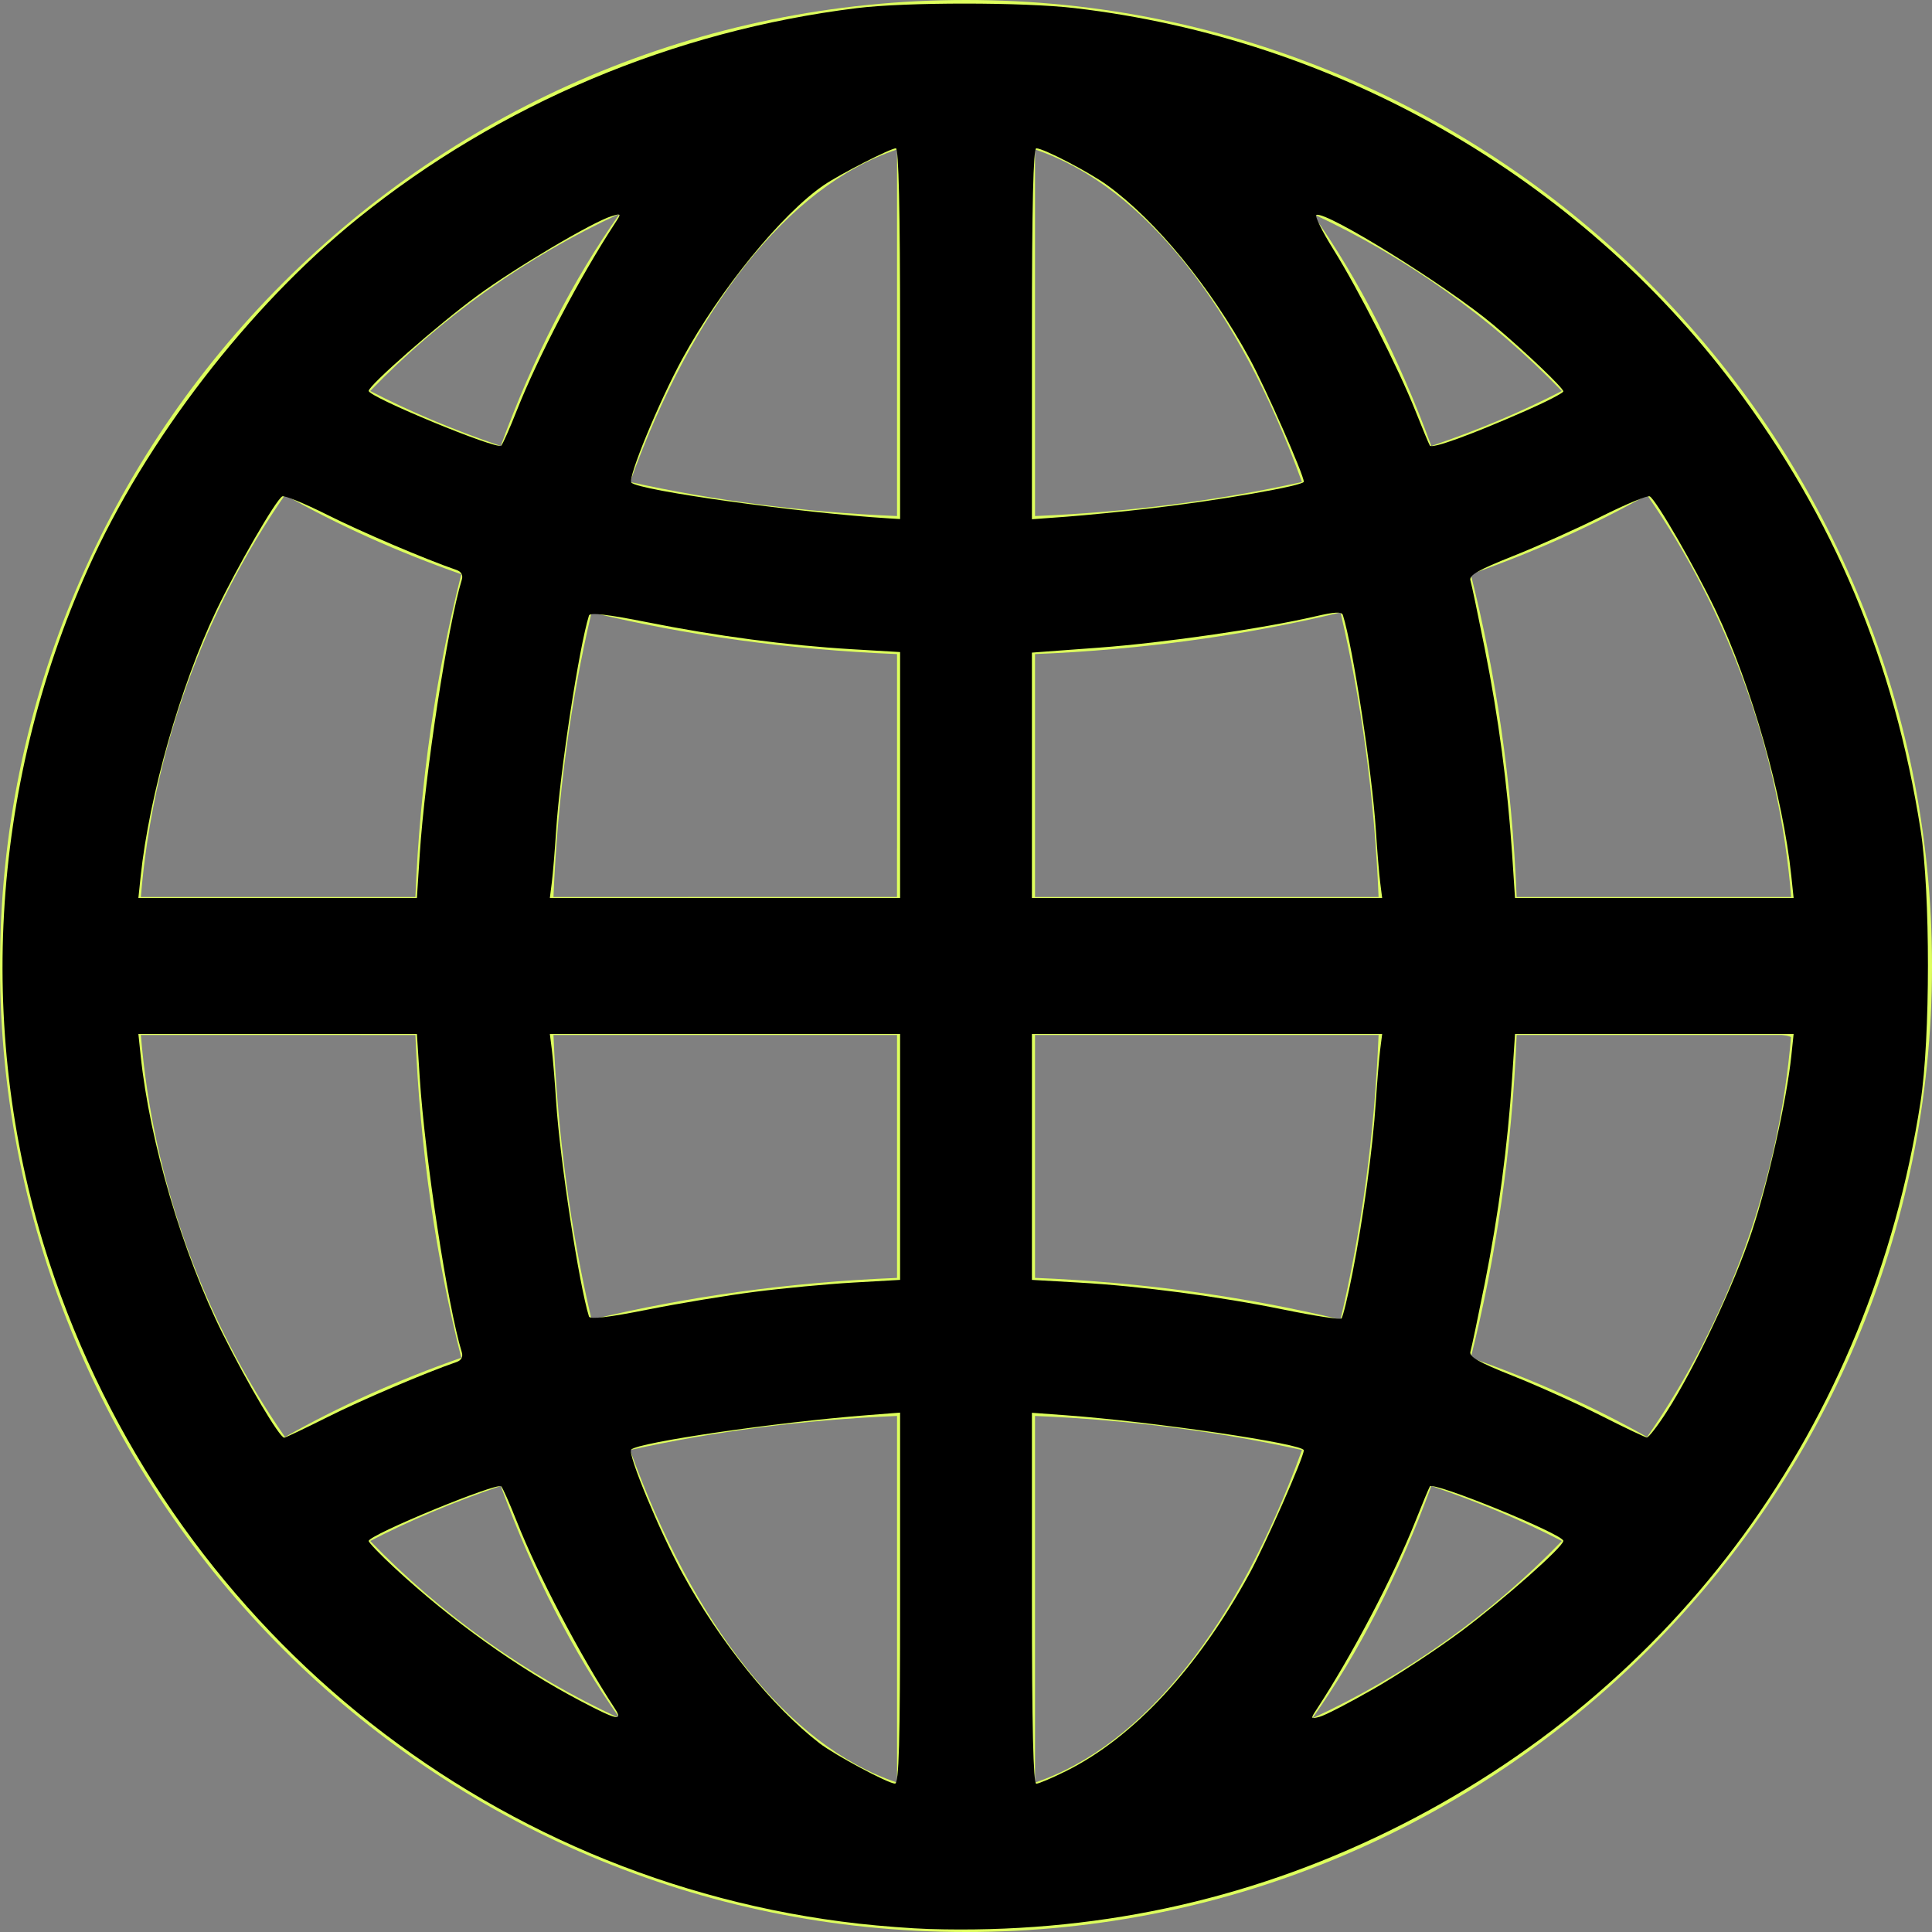 <?xml version="1.0" encoding="UTF-8" standalone="no"?>
<!-- Uploaded to: SVG Repo, www.svgrepo.com, Generator: SVG Repo Mixer Tools -->

<svg
   width="466.667"
   height="466.667"
   viewBox="0 0 44.333 44.333"
   version="1.1"
   enable-background="new 0 0 76.00 76.00"
   xml:space="preserve"
   id="svg1"
   sodipodi:docname="globe.svg"
   inkscape:version="1.4.2 (ebf0e940d0, 2025-05-08)"
   xmlns:inkscape="http://www.inkscape.org/namespaces/inkscape"
   xmlns:sodipodi="http://sodipodi.sourceforge.net/DTD/sodipodi-0.dtd"
   xmlns="http://www.w3.org/2000/svg"
   xmlns:svg="http://www.w3.org/2000/svg"><rect x="0" y="0" width="44.333" height="44.333" fill="#808080" stroke="none"/><defs
   id="defs1" /><sodipodi:namedview
   id="namedview1"
   pagecolor="#ffffff"
   bordercolor="#000000"
   borderopacity="0.25"
   inkscape:showpageshadow="2"
   inkscape:pageopacity="0.0"
   inkscape:pagecheckerboard="0"
   inkscape:deskcolor="#d1d1d1"
   inkscape:zoom="1.005"
   inkscape:cx="197.51244"
   inkscape:cy="211.44279"
   inkscape:window-width="1789"
   inkscape:window-height="1000"
   inkscape:window-x="0"
   inkscape:window-y="0"
   inkscape:window-maximized="1"
   inkscape:current-layer="svg1" />
	<path
   fill="#000000"
   fill-opacity="1"
   stroke-width="0.2"
   stroke-linejoin="round"
   d="M 22.167,0 C 34.409,0 44.333,9.924 44.333,22.167 44.333,34.409 34.409,44.333 22.167,44.333 9.924,44.333 0,34.409 0,22.167 0,9.924 9.924,0 22.167,0 Z M 3.232,20.583 H 9.532 C 9.637,17.963 10.004,15.468 10.585,13.177 9.114,12.661 7.756,12.05 6.539,11.358 4.695,14.019 3.513,17.174 3.232,20.583 Z M 14.221,4.903 c -2.157,0.995 -4.096,2.381 -5.726,4.069 0.907,0.47 1.911,0.893 2.995,1.262 0.741,-2.026 1.665,-3.827 2.731,-5.331 z m 6.363,15.68 v -5.574 c -2.47,-0.1 -4.829,-0.431 -7.01,-0.955 -0.475,2.008 -0.779,4.209 -0.874,6.529 z m 0,-17.154 c -2.514,0.844 -4.694,3.662 -6.126,7.631 1.898,0.422 3.96,0.693 6.126,0.782 z m 20.518,17.154 c -0.281,-3.41 -1.463,-6.564 -3.307,-9.225 -1.218,0.692 -2.575,1.303 -4.046,1.819 0.581,2.29 0.947,4.785 1.053,7.406 z M 30.113,4.903 c 1.066,1.505 1.99,3.306 2.731,5.331 C 33.927,9.866 34.931,9.442 35.838,8.972 34.209,7.284 32.27,5.897 30.113,4.903 Z M 23.75,20.583 h 7.884 c -0.096,-2.319 -0.4,-4.521 -0.874,-6.529 -2.181,0.524 -4.54,0.856 -7.01,0.955 z m 0,-17.154 v 8.413 c 2.165,-0.089 4.227,-0.36 6.125,-0.782 C 28.444,7.092 26.264,4.273 23.75,3.429 Z m 17.352,20.321 h -6.3 c -0.106,2.621 -0.472,5.115 -1.053,7.406 1.471,0.516 2.829,1.127 4.046,1.819 1.844,-2.661 3.026,-5.816 3.307,-9.225 z m -10.989,15.68 c 2.157,-0.995 4.096,-2.381 5.726,-4.069 -0.907,-0.47 -1.911,-0.893 -2.995,-1.262 -0.741,2.026 -1.665,3.827 -2.731,5.332 z M 23.75,23.75 v 5.573 c 2.47,0.1 4.829,0.431 7.01,0.955 0.475,-2.008 0.779,-4.209 0.874,-6.529 z m 0,17.154 c 2.514,-0.844 4.694,-3.662 6.126,-7.631 C 27.977,32.851 25.915,32.58 23.75,32.491 Z M 3.232,23.75 c 0.281,3.41 1.463,6.564 3.307,9.225 1.218,-0.692 2.575,-1.303 4.046,-1.819 -0.581,-2.291 -0.947,-4.785 -1.053,-7.406 z m 10.989,15.68 c -1.066,-1.505 -1.99,-3.306 -2.731,-5.332 -1.084,0.369 -2.087,0.792 -2.995,1.262 1.629,1.688 3.568,3.075 5.726,4.069 z m 6.363,-15.68 h -7.884 c 0.096,2.319 0.4,4.521 0.874,6.529 2.181,-0.524 4.539,-0.856 7.01,-0.955 z m 0,17.154 v -8.413 c -2.165,0.089 -4.227,0.36 -6.126,0.782 1.432,3.969 3.611,6.788 6.126,7.631 z"
   id="path1"
   style="fill:#deff5d;fill-opacity:1" />
<path
   style="fill:#deff5d;fill-opacity:1;stroke-width:0.004"
   d="m 15.791,20.62 v -0.033 h 2.398 2.398 v -0.56 -0.56 h 0.033 0.033 v 0.593 0.593 h -2.431 -2.431 z"
   id="path3" /><path
   style="fill:#deff5d;fill-opacity:1;stroke-width:0.001"
   d="m 41.105,23.799 c -0.056,-0.025 -0.139,-0.044 -0.263,-0.06 l -0.011,-0.002 0.142,-5.5e-5 0.142,-5.5e-5 -6.6e-5,0.022 c -3.7e-5,0.012 -1.9e-4,0.027 -3.8e-4,0.033 l -2.85e-4,0.011 z"
   id="path5" /><path
   style="fill:#000000;fill-opacity:1;stroke-width:0.995"
   d="m 224.378,465.941 c -4.104,-0.125 -11.716,-0.706 -16.915,-1.29 C 116.757,454.458 40.505,392.191 11.923,304.975 -5.903,250.577 -2.567,190.508 21.229,137.462 35.176,106.37 60.021,74.092 86.392,52.802 120.613,25.176 162.655,7.448 206.965,1.961 c 11.812,-1.463 40.253,-1.459 52.736,0.008 63.15,7.42 121.261,40.669 159.162,91.066 24.118,32.069 38.655,66.739 45.043,107.422 2.377,15.141 2.367,50.384 -0.019,65.753 -12.093,77.883 -58.961,142.094 -128.564,176.14 -34.596,16.922 -71.609,24.793 -110.945,23.592 z m -6.965,-79.913 v -44.818 l -7.711,0.597 c -22.089,1.709 -55.471,6.565 -57.245,8.329 -0.955,0.949 6.817,19.724 12.391,29.933 8.987,16.462 21.713,32.224 33.115,41.013 3.656,2.818 16.528,9.703 18.207,9.738 0.977,0.021 1.244,-9.587 1.244,-44.791 z m 40.005,41.81 c 16.315,-8.095 31.892,-24.853 44.402,-47.769 3.819,-6.996 13.106,-28.085 13.106,-29.763 0,-1.555 -36.345,-6.904 -57.463,-8.456 l -8.209,-0.603 v 44.799 c 0,30.789 0.329,44.799 1.051,44.799 0.578,0 3.779,-1.354 7.113,-3.008 z M 148.514,412.687 c -8.437,-12.884 -18.541,-32.167 -23.73,-45.293 -1.673,-4.231 -3.344,-7.997 -3.714,-8.369 -1.031,-1.039 -32.015,11.73 -32.015,13.194 0,0.386 2.799,3.294 6.219,6.463 13.813,12.798 29.557,24.076 44.861,32.137 8.9,4.688 10.453,5.034 8.38,1.868 z m 183.294,-4.752 c 5.889,-3.371 15.358,-9.597 21.042,-13.837 10.327,-7.702 24.762,-20.475 24.762,-21.909 0,-1.608 -31.443,-14.433 -32.236,-13.15 -0.245,0.397 -1.816,4.17 -3.49,8.385 -5.268,13.262 -15.328,32.43 -23.848,45.439 -1.534,2.342 -1.511,2.397 0.741,1.808 1.277,-0.334 7.141,-3.365 13.03,-6.736 z M 79.114,342.284 c 8.254,-4.142 23.561,-10.673 31.153,-13.291 1.161,-0.401 1.618,-1.25 1.274,-2.37 -3.407,-11.096 -8.911,-47.045 -10.159,-66.35 l -0.68,-10.52 H 67.065 33.427 l 0.548,5.224 c 2.2,20.96 10.095,47.698 19.873,67.301 6.018,12.064 13.672,24.987 14.801,24.987 0.297,0 5.007,-2.241 10.465,-4.98 z m 323.444,-1.239 c 6.809,-10.585 16.327,-30.74 20.612,-43.644 3.959,-11.925 8.394,-31.684 9.521,-42.426 l 0.548,-5.224 h -33.648 -33.648 l -0.704,10.697 c -1.072,16.291 -3.3,33.013 -6.595,49.502 -1.64,8.209 -3.202,15.644 -3.471,16.521 -0.38,1.24 1.899,2.544 10.229,5.852 5.895,2.341 15.419,6.637 21.165,9.547 5.746,2.91 10.795,5.314 11.219,5.342 0.424,0.028 2.572,-2.747 4.772,-6.168 z M 182.441,312.017 c 6.76,-0.865 17.395,-1.864 23.632,-2.22 l 11.34,-0.648 V 279.45 249.751 H 175.113 132.812 l 0.473,3.731 c 0.26,2.052 0.733,7.761 1.05,12.687 0.891,13.845 5.53,44.172 7.927,51.832 0.229,0.733 4.817,0.192 14.113,-1.663 7.575,-1.512 19.305,-3.457 26.065,-4.321 z m 144.251,-4.554 c 2.625,-13.375 4.877,-29.902 5.627,-41.294 0.324,-4.925 0.802,-10.634 1.063,-12.687 l 0.473,-3.731 h -42.3 -42.3 v 29.699 29.699 l 11.151,0.638 c 15.274,0.874 33.936,3.334 49.74,6.557 7.281,1.485 13.521,2.445 13.867,2.133 0.346,-0.311 1.552,-5.268 2.68,-11.014 z M 101.382,206.395 c 1.248,-19.306 6.752,-55.254 10.159,-66.35 0.344,-1.121 -0.112,-1.97 -1.274,-2.37 -7.61,-2.625 -22.91,-9.155 -31.216,-13.323 -5.493,-2.756 -10.392,-4.761 -10.887,-4.455 -1.626,1.005 -10.932,17.121 -15.92,27.57 -8.645,18.112 -16.227,44.765 -18.27,64.224 l -0.548,5.224 h 33.637 33.637 z m 116.031,-19.185 v -29.705 l -11.692,-0.693 c -15.62,-0.926 -32.618,-3.168 -49.341,-6.506 -9.387,-1.874 -13.879,-2.4 -14.113,-1.652 -2.397,7.642 -7.039,37.985 -7.931,51.843 -0.317,4.925 -0.79,10.634 -1.05,12.687 l -0.473,3.731 h 42.3 42.3 z m 115.968,25.973 c -0.26,-2.052 -0.733,-7.761 -1.05,-12.687 -0.898,-13.952 -5.564,-44.383 -7.959,-51.916 -0.279,-0.877 -1.934,-0.805 -6.612,0.286 -12.577,2.934 -36.581,6.407 -52.337,7.572 l -16.169,1.196 v 29.64 29.64 h 42.3 42.3 z m 99.31,-1.493 c -2.042,-19.459 -9.624,-46.112 -18.27,-64.224 -4.987,-10.447 -14.294,-26.565 -15.919,-27.57 -0.495,-0.306 -5.734,1.862 -11.642,4.817 -5.908,2.955 -15.564,7.288 -21.459,9.629 -8.33,3.308 -10.609,4.611 -10.229,5.852 0.269,0.878 1.831,8.312 3.471,16.521 3.295,16.49 5.523,33.212 6.595,49.502 l 0.704,10.697 h 33.648 33.648 z M 217.413,80.597 c 0,-29.914 -0.339,-44.776 -1.02,-44.776 -1.291,0 -13.441,6.207 -17.36,8.868 -10.128,6.879 -25.048,25.169 -34.186,41.909 -5.694,10.43 -13.337,28.992 -12.345,29.983 1.923,1.923 40.825,7.32 62.175,8.625 l 2.736,0.167 z m 60.697,42.18 c 16.231,-1.874 36.816,-5.461 36.816,-6.417 0,-1.677 -9.286,-22.767 -13.106,-29.763 -9.403,-17.224 -22.505,-33.204 -34.259,-41.782 -4.357,-3.18 -15.512,-8.994 -17.256,-8.994 -0.722,0 -1.051,14.01 -1.051,44.799 V 125.42 l 8.209,-0.603 c 4.515,-0.332 13.806,-1.25 20.647,-2.039 z M 124.783,99.273 c 5.213,-13.185 15.291,-32.407 23.816,-45.423 1.509,-2.305 1.485,-2.349 -0.887,-1.632 -4.556,1.377 -23.297,12.487 -32.533,19.286 -9.393,6.914 -26.125,21.589 -26.125,22.913 0,1.489 30.967,14.282 32.015,13.226 0.37,-0.372 2.041,-4.139 3.714,-8.369 z m 243.624,0.01 c 5.062,-2.225 9.204,-4.36 9.204,-4.746 0,-0.842 -9.313,-9.698 -16.915,-16.085 -11.171,-9.386 -40.226,-27.445 -42.706,-26.543 -0.5,0.182 1.326,3.913 4.058,8.291 6.113,9.794 15.764,28.79 19.84,39.051 1.673,4.211 3.242,7.982 3.488,8.378 0.515,0.833 9.81,-2.535 23.032,-8.345 z"
   id="path6"
   transform="scale(0.095)" /></svg>
